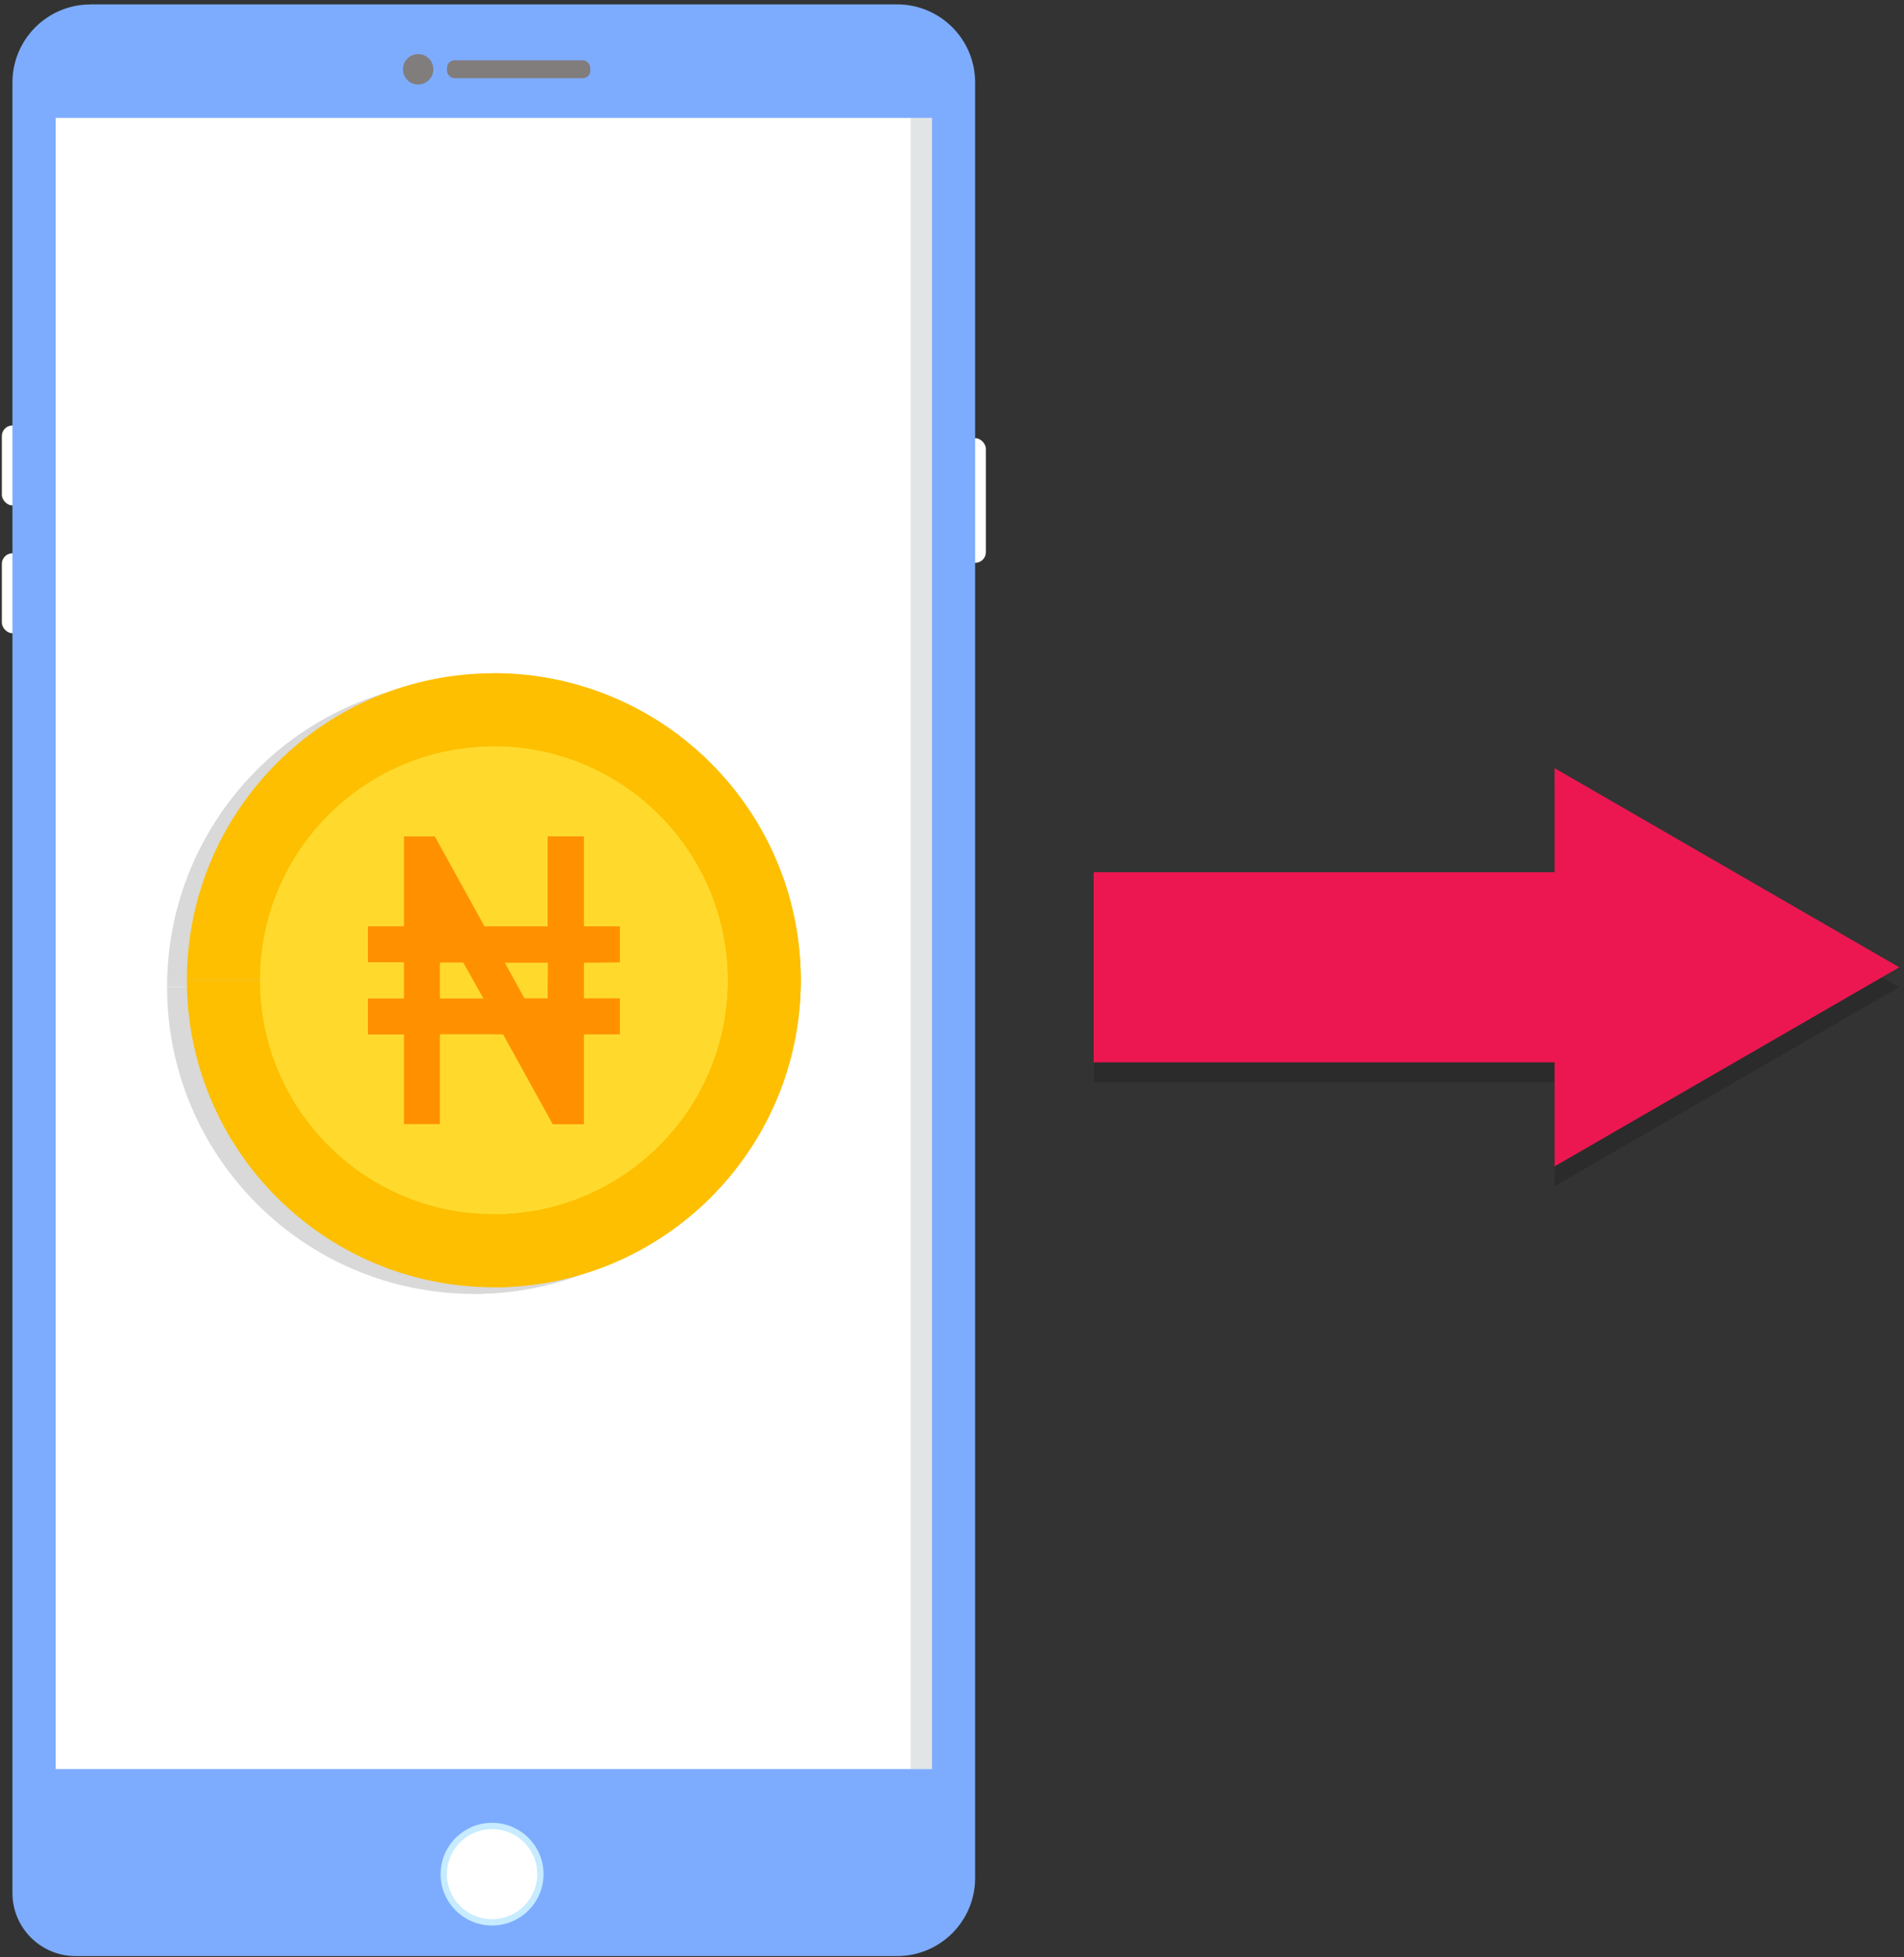 <?xml version="1.0" encoding="UTF-8"?>
<svg width="288px" height="296px" viewBox="0 0 288 296" version="1.1" xmlns="http://www.w3.org/2000/svg" xmlns:xlink="http://www.w3.org/1999/xlink">
    <rect x="0" y="0" width="288" height="296" fill="#333333" stroke="none"/>
    <title>send-payment</title>
    <g id="Page-1" stroke="none" stroke-width="1" fill="none" fill-rule="evenodd">
        <g id="send-payment">
            <rect id="Rectangle" fill="#FFFFFF" fill-rule="nonzero" x="145.92" y="66.27" width="3.2" height="18.84" rx="1.6"></rect>
            <rect id="Rectangle" fill="#FFFFFF" fill-rule="nonzero" x="0.28" y="83.67" width="3.2" height="12.09" rx="1.6"></rect>
            <rect id="Rectangle" fill="#FFFFFF" fill-rule="nonzero" x="0.28" y="64.34" width="3.2" height="12.09" rx="1.6"></rect>
            <path d="M13.69,0.66 L135.69,0.66 C142.212,0.66 147.5,5.948 147.5,12.47 L147.5,284 C147.5,290.522 142.212,295.81 135.69,295.81 L11.43,295.81 C6.156,295.81 1.88,291.534 1.88,286.26 L1.88,12.48 C1.88,5.958 7.168,0.67 13.69,0.67 L13.69,0.66 Z" id="Path" fill="#7DACFF" fill-rule="nonzero"></path>
            <rect id="Rectangle" fill="#FFFFFF" fill-rule="nonzero" x="8.43" y="17.83" width="132.54" height="249.7"></rect>
            <rect id="Rectangle" fill="#3E525B" fill-rule="nonzero" opacity="0.15" x="137.74" y="17.83" width="3.23" height="249.7"></rect>
            <ellipse id="Oval" fill="#FFFFFF" fill-rule="nonzero" cx="74.41" cy="283.39" rx="7.03" ry="7.02"></ellipse>
            <ellipse id="Oval" stroke="#C7EBFF" stroke-width="0.95" cx="74.43" cy="283.42" rx="7.31" ry="7.29"></ellipse>
            <rect id="Rectangle" fill="#817D7D" fill-rule="nonzero" x="67.61" y="9.12" width="21.68" height="2.71" rx="1.13"></rect>
            <circle id="Oval" fill="#817D7D" fill-rule="nonzero" cx="63.25" cy="10.48" r="2.3"></circle>
            <g id="Group" opacity="0.15" transform="translate(25, 102)" fill="#000000" fill-rule="nonzero">
                <path d="M0.27,47.24 C0.27,72.883 21.057,93.67 46.7,93.67 C72.343,93.67 93.13,72.883 93.13,47.24" id="Path"></path>
                <path d="M93.13,47.24 C93.13,21.597 72.343,0.81 46.7,0.81 C21.057,0.81 0.27,21.597 0.27,47.24" id="Path"></path>
                <path d="M93.13,47.24 C93.042,72.846 72.306,93.582 46.7,93.67 L46.7,0.81 C72.306,0.898 93.042,21.634 93.13,47.24" id="Path"></path>
                <path d="M46.7,11.87 C27.166,11.87 11.33,27.706 11.33,47.24 C11.33,66.774 27.166,82.61 46.7,82.61 C66.234,82.61 82.07,66.774 82.07,47.24 C82.031,27.722 66.218,11.909 46.7,11.87 L46.7,11.87 Z" id="Path"></path>
                <path d="M82.07,47.24 C82.031,66.758 66.218,82.571 46.7,82.61 L46.7,11.87 C66.218,11.909 82.031,27.722 82.07,47.24 L82.07,47.24 Z" id="Path"></path>
                <path d="M65.74,44.52 L65.74,39.08 L60.3,39.08 L60.3,25.48 L54.86,25.48 L54.86,39.08 L45.28,39.08 L37.77,25.48 L33.1,25.48 L33.1,39.08 L27.65,39.08 L27.65,44.52 L33.1,44.52 L33.1,50 L27.65,50 L27.65,55.44 L33.1,55.44 L33.1,69 L38.54,69 L38.54,55.4 L48.11,55.4 L55.62,69 L60.3,69 L60.3,55.4 L65.74,55.4 L65.74,50 L60.3,50 L60.3,44.56 L65.74,44.52 Z M38.54,50 L38.54,44.56 L42.07,44.56 L45.12,50 L38.54,50 Z M54.86,56.42 L54.32,55.42 L54.86,55.42 L54.86,56.42 Z M54.86,50 L51.32,50 L48.32,44.56 L54.9,44.56 L54.86,50 Z" id="Shape"></path>
                <path d="M65.74,44.52 L65.74,39.08 L60.3,39.08 L60.3,25.48 L54.86,25.48 L54.86,39.08 L46.7,39.08 L46.7,55.4 L48.11,55.4 L55.62,69 L60.3,69 L60.3,55.4 L65.74,55.4 L65.74,50 L60.3,50 L60.3,44.56 L65.74,44.52 Z M54.86,50 L51.32,50 L48.32,44.56 L54.9,44.56 L54.86,50 Z" id="Shape"></path>
            </g>
            <path d="M28.27,148.24 C28.27,173.883 49.057,194.67 74.7,194.67 C100.343,194.67 121.13,173.883 121.13,148.24" id="Path" fill="#FDBF00" fill-rule="nonzero"></path>
            <path d="M121.13,148.24 C121.13,122.597 100.343,101.81 74.7,101.81 C49.057,101.81 28.27,122.597 28.27,148.24" id="Path" fill="#FDBF00" fill-rule="nonzero"></path>
            <path d="M121.13,148.24 C121.042,173.846 100.306,194.582 74.7,194.67 L74.7,101.81 C100.306,101.898 121.042,122.634 121.13,148.24" id="Path" fill="#FDBF00" fill-rule="nonzero"></path>
            <path d="M74.7,112.87 C55.166,112.87 39.33,128.706 39.33,148.24 C39.33,167.774 55.166,183.61 74.7,183.61 C94.234,183.61 110.07,167.774 110.07,148.24 C110.031,128.722 94.218,112.909 74.7,112.87 Z" id="Path" fill="#FFDA2D" fill-rule="nonzero"></path>
            <path d="M110.07,148.24 C110.031,167.758 94.218,183.571 74.7,183.61 L74.7,112.87 C94.218,112.909 110.031,128.722 110.07,148.24 Z" id="Path" fill="#FFDA2D" fill-rule="nonzero"></path>
            <path d="M93.74,145.52 L93.74,140.08 L88.3,140.08 L88.3,126.48 L82.86,126.48 L82.86,140.08 L73.28,140.08 L65.77,126.48 L61.1,126.48 L61.1,140.08 L55.65,140.08 L55.65,145.52 L61.1,145.52 L61.1,151 L55.65,151 L55.65,156.44 L61.1,156.44 L61.1,170 L66.54,170 L66.54,156.4 L76.11,156.4 L83.62,170 L88.3,170 L88.3,156.4 L93.74,156.4 L93.74,151 L88.3,151 L88.3,145.56 L93.74,145.52 Z M66.54,151 L66.54,145.56 L70.07,145.56 L73.12,151 L66.54,151 Z M82.86,157.42 L82.32,156.42 L82.86,156.42 L82.86,157.42 Z M82.86,151 L79.32,151 L76.32,145.56 L82.9,145.56 L82.86,151 Z" id="Shape" fill="#FF9100" fill-rule="nonzero"></path>
            <path d="M93.74,145.52 L93.74,140.08 L88.3,140.08 L88.3,126.48 L82.86,126.48 L82.86,140.08 L74.7,140.08 L74.7,156.4 L76.11,156.4 L83.62,170 L88.3,170 L88.3,156.4 L93.74,156.4 L93.74,151 L88.3,151 L88.3,145.56 L93.74,145.52 Z M82.86,151 L79.32,151 L76.32,145.56 L82.9,145.56 L82.86,151 Z" id="Shape" fill="#FF9100" fill-rule="nonzero"></path>
            <g id="Group" opacity="0.15" transform="translate(165, 119)">
                <line x1="78.96" y1="30.28" x2="0.43" y2="30.28" id="Path" stroke="#000000" stroke-width="28.75"></line>
                <polygon id="Path" fill="#000000" fill-rule="nonzero" points="70.15 0.17 122.28 30.28 70.15 60.38"></polygon>
            </g>
            <line x1="243.96" y1="146.28" x2="165.43" y2="146.28" id="Path" stroke="#EC1751" stroke-width="28.75"></line>
            <polygon id="Path" fill="#EC1751" fill-rule="nonzero" points="235.15 116.17 287.28 146.28 235.15 176.38"></polygon>
        </g>
    </g>
</svg>